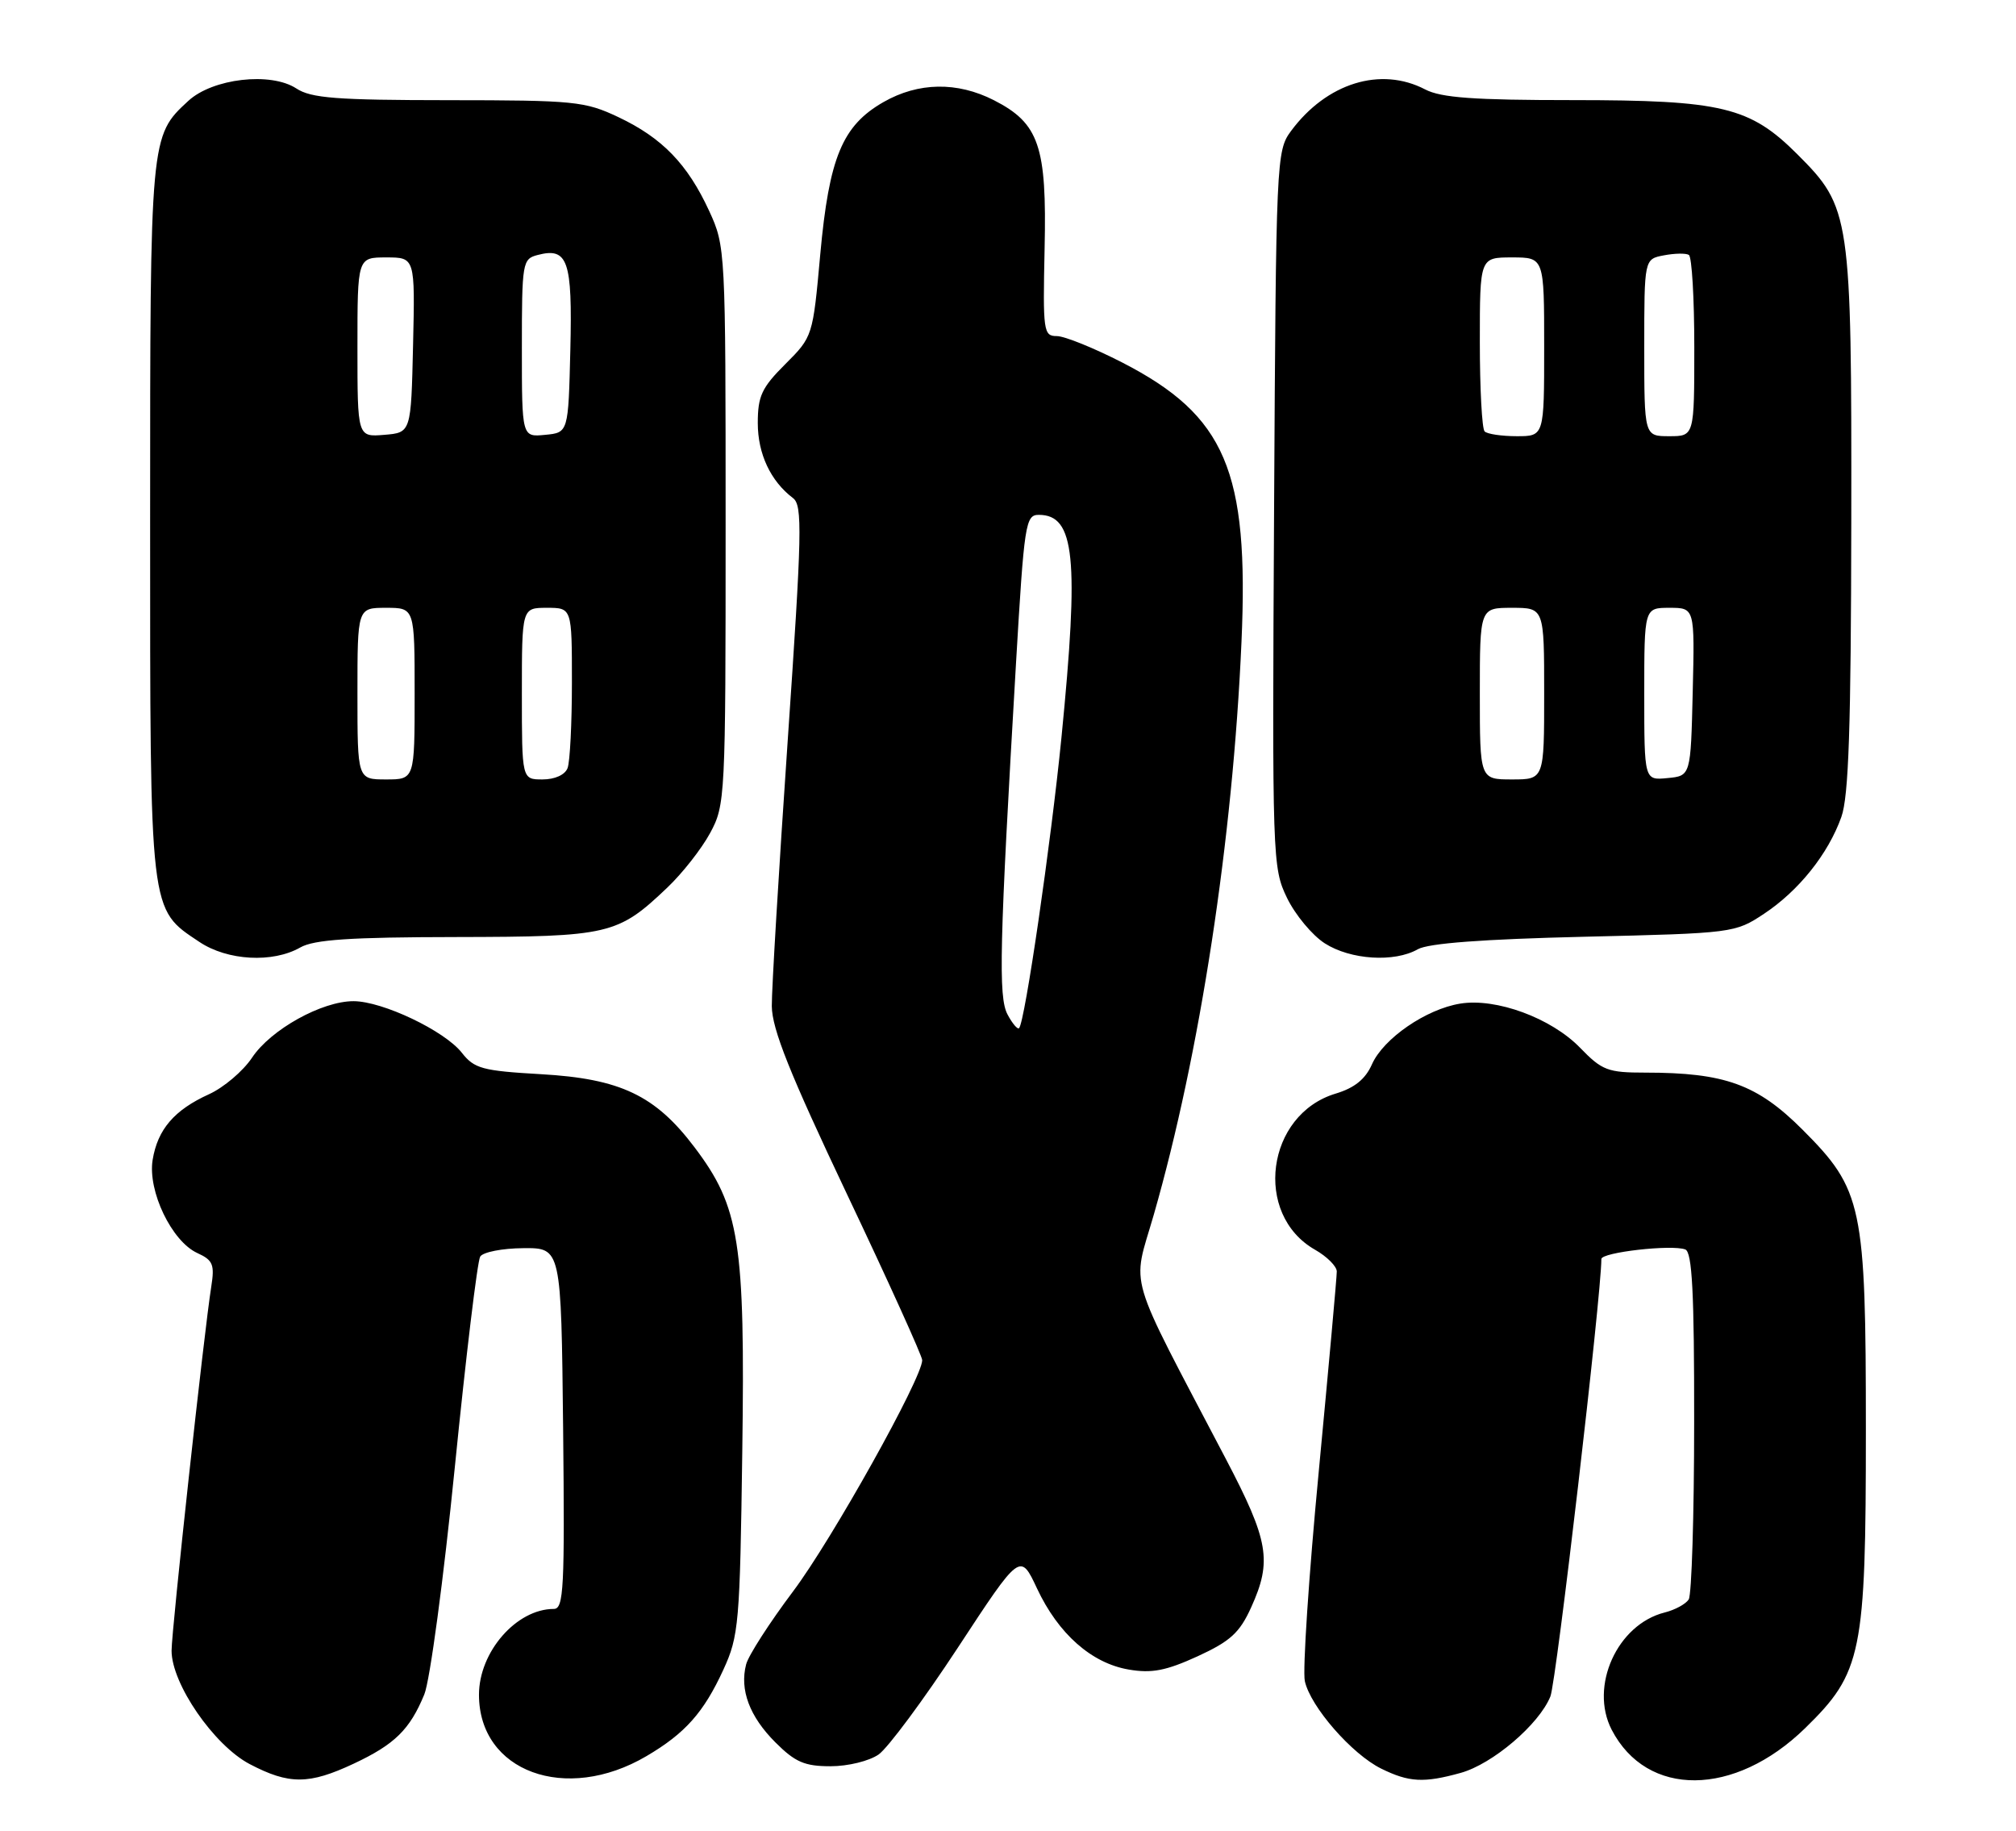 <?xml version="1.0" encoding="UTF-8" standalone="no"?>
<!DOCTYPE svg PUBLIC "-//W3C//DTD SVG 1.1//EN" "http://www.w3.org/Graphics/SVG/1.1/DTD/svg11.dtd" >
<svg xmlns="http://www.w3.org/2000/svg" xmlns:xlink="http://www.w3.org/1999/xlink" version="1.1" viewBox="0 0 282 256">
 <g >
 <path fill="currentColor"
d=" M 49.50 246.63 C 55.21 243.95 57.33 241.87 59.35 236.96 C 60.14 235.06 62.06 220.76 63.62 205.18 C 65.18 189.61 66.78 176.36 67.17 175.73 C 67.55 175.10 70.26 174.57 73.18 174.55 C 78.50 174.50 78.50 174.50 78.77 199.75 C 79.00 222.12 78.86 225.00 77.47 225.00 C 72.24 225.00 67.00 231.01 67.00 237.00 C 67.00 247.76 79.15 252.22 90.42 245.59 C 95.85 242.40 98.44 239.48 101.19 233.49 C 103.35 228.79 103.50 227.04 103.83 203.04 C 104.24 173.69 103.47 168.80 97.15 160.44 C 91.67 153.18 86.77 150.85 75.67 150.22 C 67.48 149.75 66.35 149.45 64.60 147.22 C 62.19 144.15 53.52 140.02 49.46 140.01 C 45.03 140.00 37.86 143.98 35.25 147.92 C 34.00 149.79 31.29 152.09 29.24 153.02 C 24.37 155.23 22.05 157.94 21.35 162.21 C 20.65 166.57 24.02 173.59 27.60 175.23 C 29.79 176.23 30.04 176.83 29.55 179.94 C 28.56 186.15 24.00 227.97 24.00 230.84 C 24.00 235.47 29.92 244.06 34.91 246.69 C 40.44 249.59 43.22 249.58 49.50 246.63 Z  M 204.32 247.93 C 208.79 246.69 215.29 241.15 216.87 237.24 C 217.70 235.20 224.00 181.10 224.00 176.07 C 224.00 175.13 233.85 174.01 235.74 174.73 C 236.70 175.10 237.00 180.76 236.98 198.86 C 236.98 211.86 236.63 223.03 236.22 223.67 C 235.82 224.31 234.30 225.14 232.85 225.50 C 226.22 227.17 222.31 235.82 225.44 241.89 C 230.37 251.41 242.62 251.31 252.50 241.68 C 260.46 233.91 261.00 231.28 261.00 200.00 C 261.00 168.57 260.54 166.38 252.12 157.96 C 245.80 151.64 241.27 150.00 230.15 150.00 C 224.89 150.00 224.10 149.70 221.02 146.52 C 216.99 142.37 209.29 139.53 204.26 140.35 C 199.48 141.12 193.51 145.23 191.91 148.84 C 190.99 150.92 189.47 152.14 186.85 152.93 C 177.12 155.84 175.27 169.83 183.95 174.77 C 185.62 175.72 186.99 177.09 186.99 177.81 C 187.00 178.53 185.86 191.11 184.47 205.77 C 183.07 220.42 182.20 233.61 182.52 235.09 C 183.30 238.66 189.10 245.31 193.20 247.33 C 197.09 249.25 199.17 249.36 204.32 247.93 Z  M 122.91 245.35 C 124.20 244.44 129.19 237.72 133.99 230.41 C 142.71 217.12 142.71 217.12 145.06 222.14 C 148.04 228.49 152.69 232.60 157.90 233.48 C 161.11 234.03 163.11 233.64 167.51 231.63 C 172.10 229.52 173.40 228.34 175.01 224.79 C 177.96 218.29 177.49 215.50 171.46 204.00 C 157.38 177.13 158.35 180.44 161.39 169.88 C 167.85 147.39 172.45 117.40 173.66 89.77 C 174.72 65.83 171.43 58.13 156.99 50.70 C 153.03 48.67 148.91 47.00 147.83 47.00 C 145.96 47.00 145.87 46.36 146.12 34.75 C 146.44 20.43 145.35 17.24 139.02 14.01 C 133.89 11.40 128.46 11.49 123.59 14.27 C 117.83 17.56 115.98 22.01 114.74 35.55 C 113.70 47.05 113.69 47.08 109.85 50.92 C 106.55 54.21 106.00 55.39 106.00 59.16 C 106.00 63.46 107.79 67.28 110.92 69.65 C 112.27 70.67 112.19 74.38 110.18 103.65 C 108.94 121.72 107.94 138.39 107.96 140.70 C 107.99 143.92 110.46 150.09 118.50 167.05 C 124.28 179.22 129.00 189.65 129.00 190.21 C 129.00 192.71 116.37 215.32 110.94 222.54 C 107.65 226.92 104.69 231.51 104.37 232.75 C 103.44 236.31 104.85 240.05 108.46 243.66 C 111.23 246.43 112.55 247.00 116.18 247.00 C 118.63 247.00 121.59 246.27 122.91 245.35 Z  M 42.00 132.50 C 43.92 131.40 48.95 131.06 63.80 131.04 C 85.24 131.00 86.40 130.73 93.33 124.14 C 95.44 122.14 98.14 118.70 99.33 116.50 C 101.45 112.59 101.50 111.59 101.50 73.50 C 101.50 34.90 101.48 34.45 99.20 29.50 C 96.18 22.95 92.63 19.28 86.50 16.38 C 81.80 14.16 80.38 14.02 62.71 14.01 C 47.07 14.00 43.52 13.73 41.45 12.37 C 37.87 10.03 29.75 10.96 26.34 14.11 C 21.00 19.03 21.00 19.02 21.00 72.72 C 21.00 128.21 20.87 127.03 27.90 131.73 C 31.82 134.35 38.15 134.70 42.00 132.50 Z  M 198.32 132.75 C 199.79 131.91 207.39 131.34 221.58 131.00 C 242.44 130.51 242.70 130.47 246.75 127.79 C 251.61 124.57 255.73 119.42 257.57 114.25 C 258.60 111.38 258.92 101.69 258.96 72.93 C 259.01 30.01 258.86 29.02 251.42 21.58 C 244.78 14.94 240.88 14.00 219.94 14.00 C 206.17 14.00 201.59 13.67 199.36 12.51 C 193.14 9.26 185.57 11.60 180.59 18.32 C 178.54 21.09 178.49 22.20 178.22 71.20 C 177.95 120.20 177.99 121.35 180.03 125.57 C 181.18 127.94 183.56 130.80 185.31 131.92 C 188.91 134.23 195.05 134.62 198.32 132.75 Z  M 140.94 141.88 C 139.63 139.44 139.80 132.36 142.12 92.75 C 143.27 73.18 143.45 72.00 145.31 72.00 C 150.36 72.00 150.96 77.99 148.48 103.11 C 147.01 117.93 143.36 142.97 142.55 143.78 C 142.34 144.00 141.61 143.14 140.94 141.88 Z  M 50.00 97.00 C 50.00 85.00 50.00 85.00 54.00 85.00 C 58.00 85.00 58.00 85.00 58.00 97.00 C 58.00 109.00 58.00 109.00 54.00 109.00 C 50.00 109.00 50.00 109.00 50.00 97.00 Z  M 73.00 97.00 C 73.00 85.00 73.00 85.00 76.50 85.00 C 80.00 85.00 80.00 85.00 80.00 95.42 C 80.00 101.15 79.73 106.55 79.39 107.42 C 79.03 108.36 77.61 109.00 75.89 109.00 C 73.00 109.00 73.00 109.00 73.00 97.00 Z  M 50.00 48.56 C 50.00 36.00 50.00 36.00 54.03 36.00 C 58.06 36.00 58.06 36.00 57.78 48.25 C 57.50 60.50 57.50 60.50 53.75 60.81 C 50.00 61.12 50.00 61.12 50.00 48.56 Z  M 73.00 48.68 C 73.00 36.70 73.08 36.21 75.20 35.66 C 79.44 34.55 80.08 36.41 79.78 48.90 C 79.50 60.50 79.50 60.50 76.25 60.81 C 73.00 61.13 73.00 61.13 73.00 48.68 Z  M 207.00 97.00 C 207.00 85.00 207.00 85.00 211.50 85.00 C 216.00 85.00 216.00 85.00 216.00 97.00 C 216.00 109.00 216.00 109.00 211.50 109.00 C 207.00 109.00 207.00 109.00 207.00 97.00 Z  M 230.00 97.06 C 230.00 85.00 230.00 85.00 233.53 85.00 C 237.06 85.00 237.06 85.00 236.78 96.75 C 236.50 108.50 236.50 108.50 233.25 108.81 C 230.00 109.13 230.00 109.13 230.00 97.06 Z  M 207.67 60.33 C 207.30 59.97 207.00 54.34 207.00 47.83 C 207.00 36.00 207.00 36.00 211.50 36.00 C 216.00 36.00 216.00 36.00 216.00 48.50 C 216.00 61.00 216.00 61.00 212.17 61.00 C 210.06 61.00 208.03 60.70 207.67 60.33 Z  M 230.00 48.62 C 230.00 36.23 230.00 36.23 232.74 35.71 C 234.25 35.42 235.83 35.39 236.24 35.65 C 236.66 35.91 237.00 41.72 237.00 48.56 C 237.00 61.00 237.00 61.00 233.50 61.00 C 230.00 61.00 230.00 61.00 230.00 48.62 Z "/>
</g>
</svg>